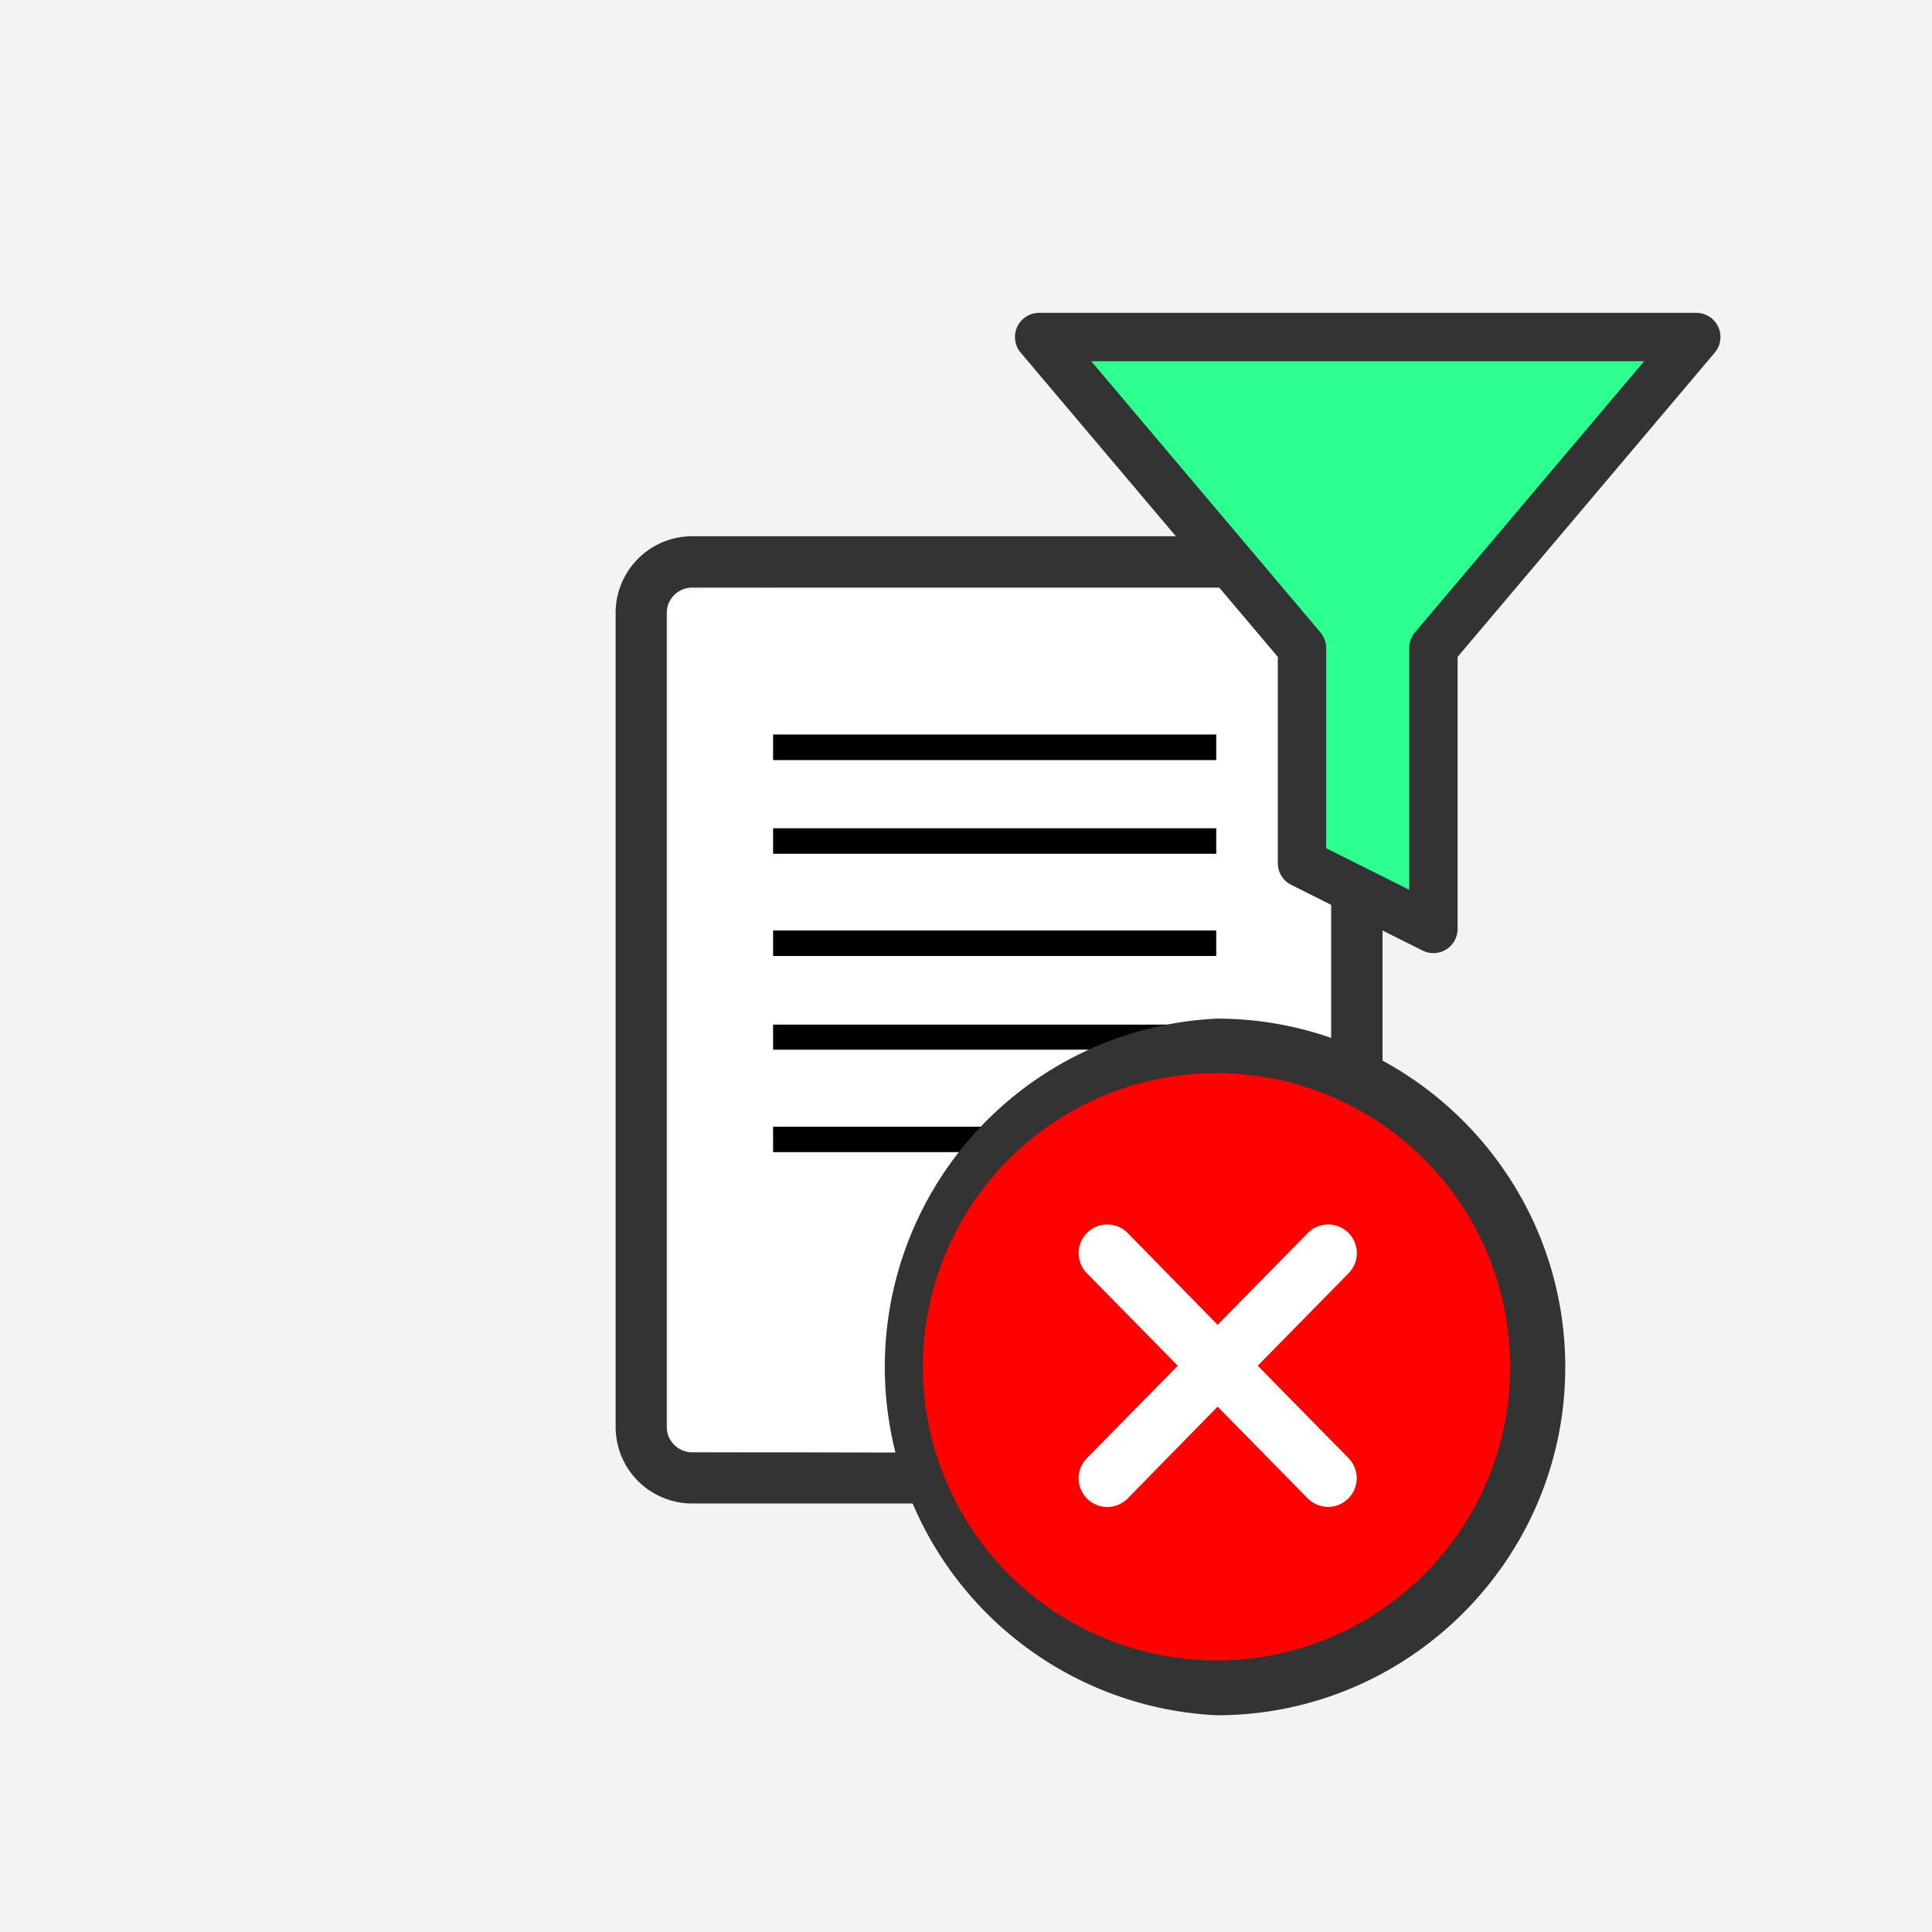 <svg xmlns="http://www.w3.org/2000/svg" width="32" height="32" viewBox="0 0 8.467 8.467"><path fill="#f3f3f3" d="M0-.026h8.467v8.493H0z"/><path d="M3.388 3.219H5.33v.112H3.388zM3.388 3.63H5.33v.112H3.388zM3.388 4.078H5.33v.112H3.388zM3.388 4.489H5.33V4.6H3.388zM3.388 4.937H5.33v.112H3.388z"/><path d="M5.722 2.35H3.034a.336.336 0 0 0-.336.337v3.566c0 .186.15.336.336.336H5.2a.86.86 0 0 0 .859-.859V2.687a.336.336 0 0 0-.337-.336zm-2.8 3.903V2.687c0-.062.05-.112.112-.112h2.688c.062 0 .112.05.112.112v2.885h-.84v.793h-1.96a.112.112 0 0 1-.112-.112zm2.296.111v-.568h.613a.635.635 0 0 1-.613.568z" fill="#333"/><path d="M3.011 6.359a.123.123 0 0 1-.069-.048l-.013-.018V2.647l.019-.025c.035-.046-.082-.042 1.434-.042h1.373l.022.015a.162.162 0 0 1 .037.036l.014.022v2.914H4.99v.798h-.978c-.539 0-.989-.003-1-.006zm2.324-1.364v-.058H3.387V5.054h1.948zm0-.448V4.49H3.387V4.606h1.948zm0-.415v-.059H3.387V4.19h1.948zm0-.448v-.059H3.387V3.742h1.948zm0-.41v-.058H3.387V3.333h1.948z" fill="#fff"/><path d="M5.224 6.08V5.8h.605l-.004.025a.64.64 0 0 1-.558.532l-.043.004z" fill="#fff"/><g><g transform="matrix(1.172 0 0 1.172 -1.22 -338.367)"><circle cx="5.615" cy="293.827" r="1.188" fill="#ff0200"/><path d="M5.591 292.518a1.304 1.304 0 0 0 0 2.605c.718 0 1.303-.584 1.303-1.302 0-.719-.585-1.303-1.303-1.303zm0 2.4a1.098 1.098 0 1 1 1.097-1.097c0 .605-.492 1.097-1.097 1.097z" fill="#333"/><path d="M5.106 294.313a.107.107 0 0 0 .152-.001l.336-.343.337.343a.107.107 0 0 0 .151.001.107.107 0 0 0 .002-.151l-.34-.346.34-.346a.107.107 0 1 0-.153-.15l-.337.343-.336-.343a.107.107 0 0 0-.153.15l.34.346-.34.346a.107.107 0 0 0 .001.151z" fill="#fff"/></g></g><g><path fill="#2dff90" stroke="#333" d="M5.706 2.84v.943l.576.288V2.84l1.152-1.363h-2.88z" stroke-width=".212" stroke-linecap="round" stroke-linejoin="round"/></g></svg>